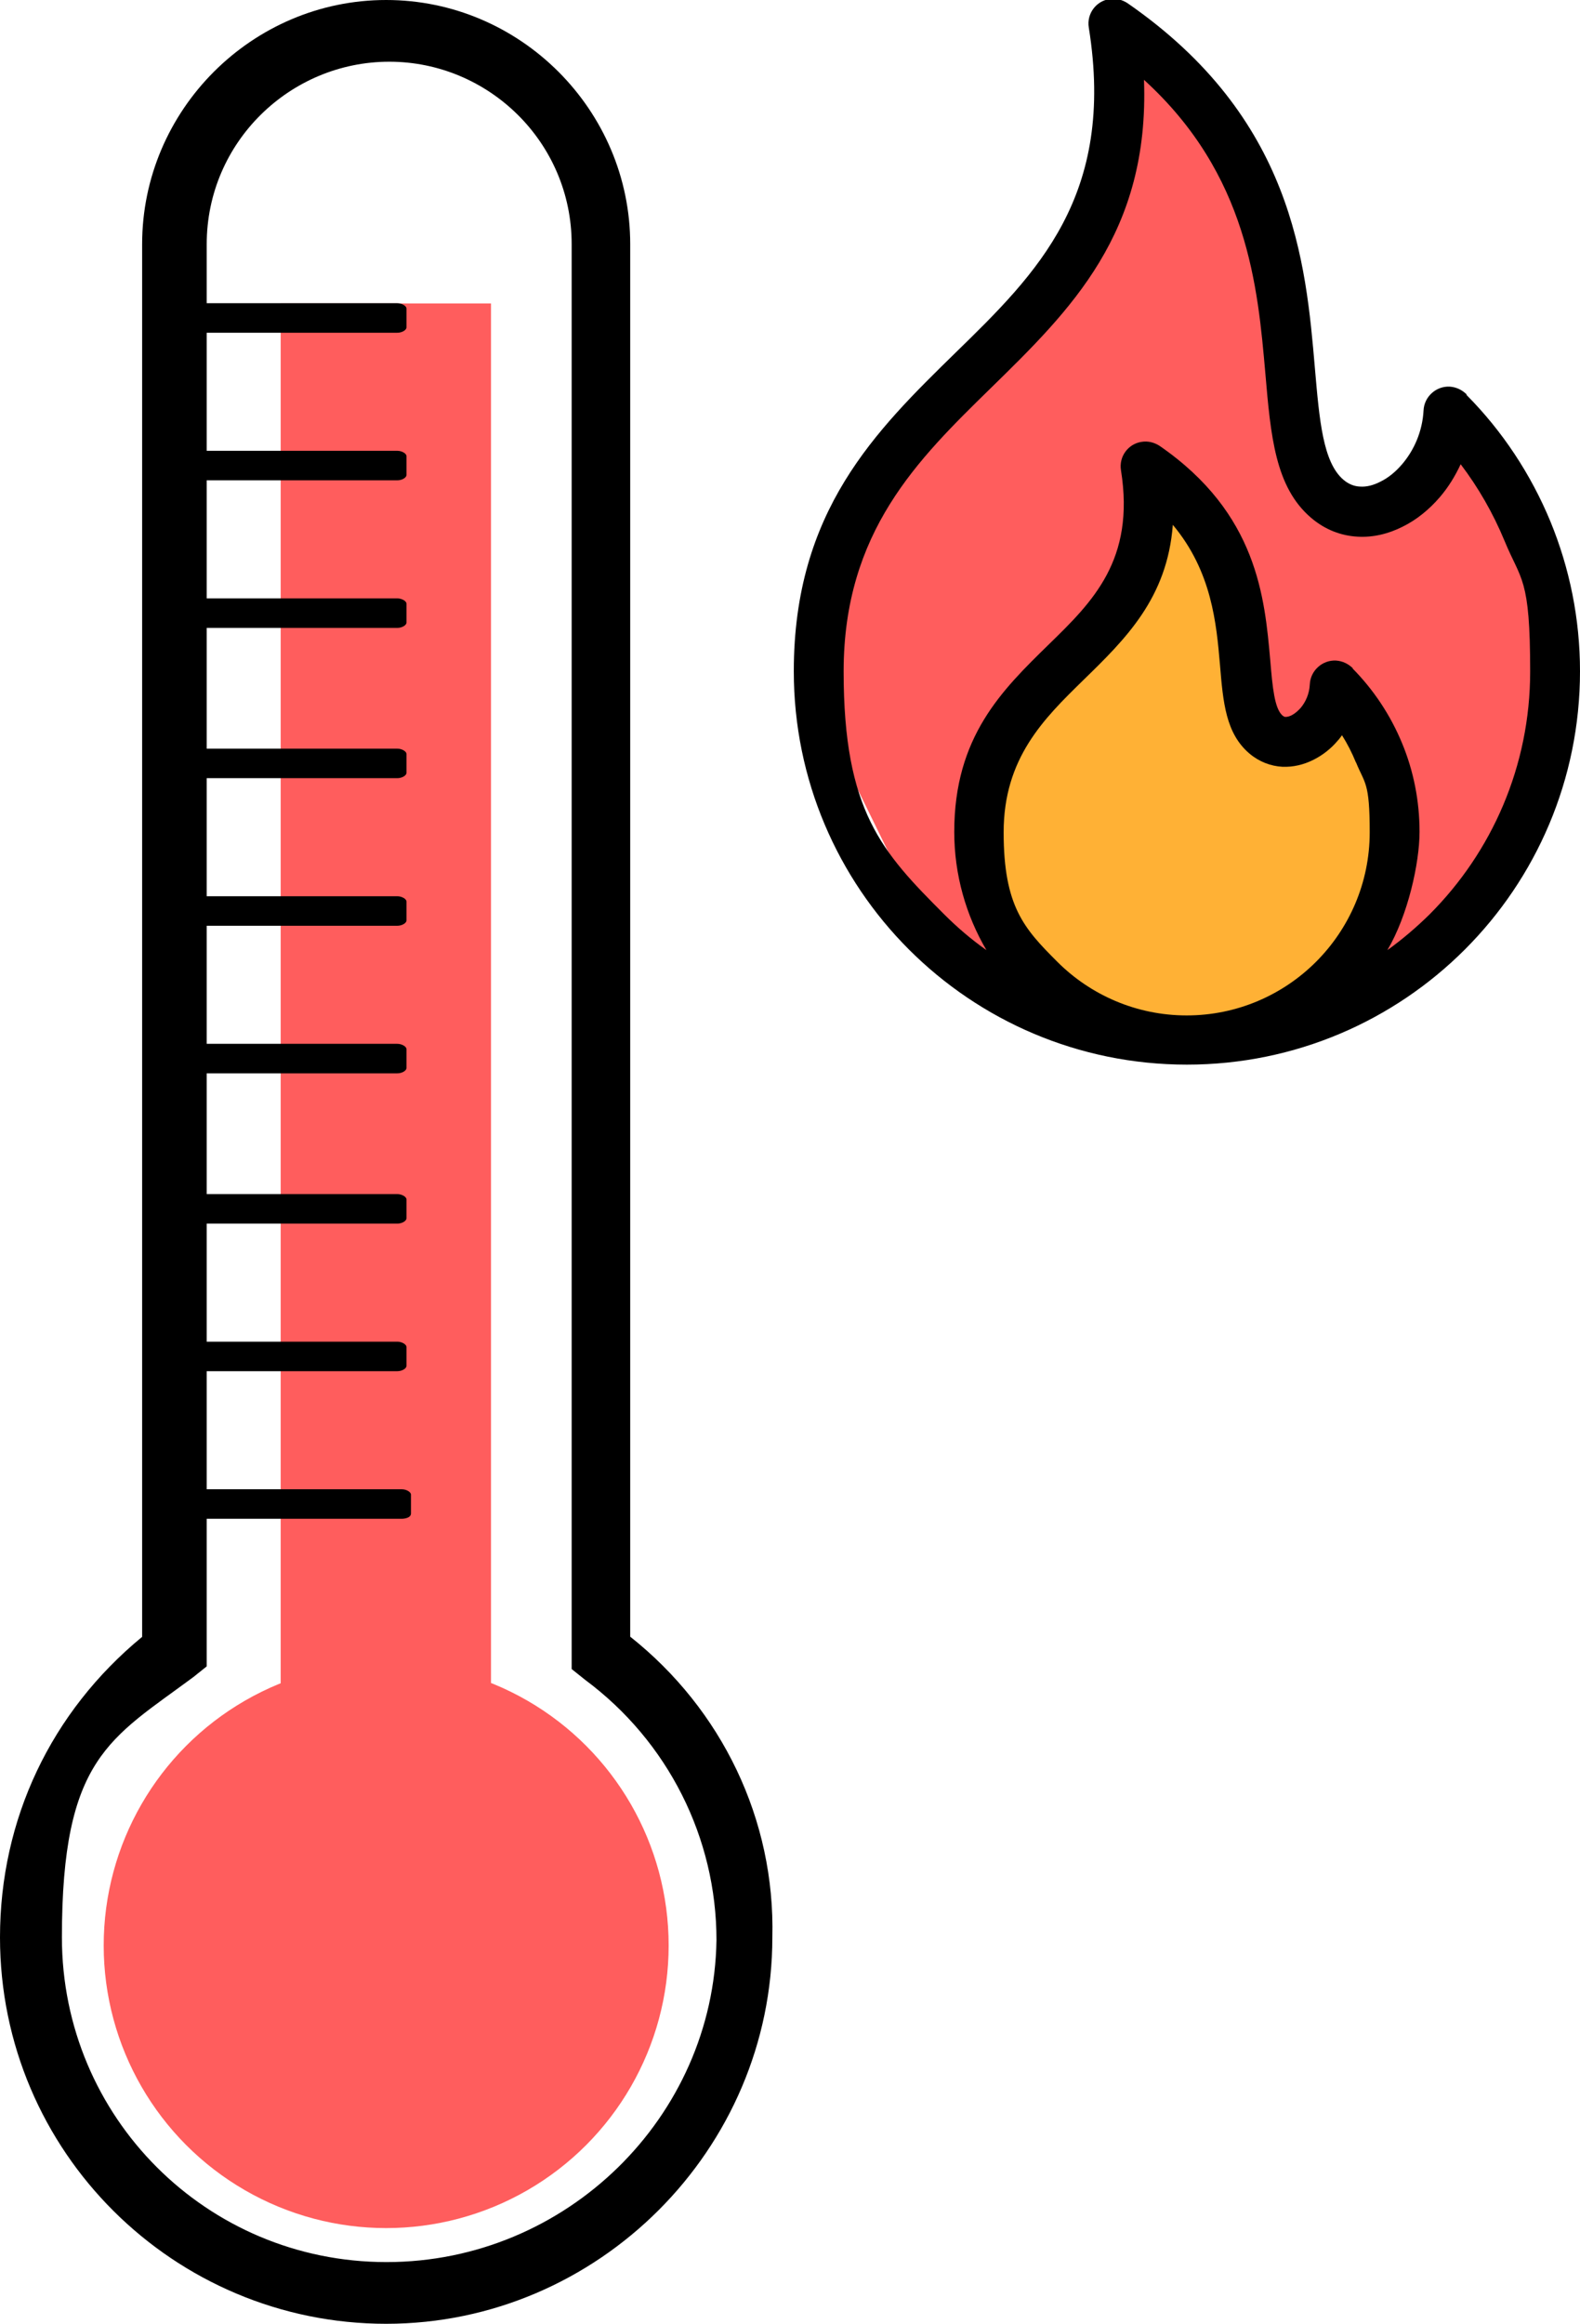 <?xml version="1.0" encoding="UTF-8"?>
<svg id="Layer_1" xmlns="http://www.w3.org/2000/svg" version="1.1" viewBox="0 0 707 1039.2">
  <!-- Generator: Adobe Illustrator 29.2.1, SVG Export Plug-In . SVG Version: 2.1.0 Build 116)  -->
  <defs>
    <style>
      .st0 {
        fill: #ff5d5d;
      }

      .st1 {
        fill: #ffb135;
      }
    </style>
  </defs>
  <g id="Layer_2">
    <polygon class="st0" points="499.9 16.7 483.7 116.8 386.6 218.3 369 322.8 419 424.9 466.1 443.5 434.4 369.8 476.4 293.4 499.9 266.9 517.6 211 531 243 555.9 299.3 566.2 328.7 600.5 328.7 612.8 330.2 625 384.4 600 436.1 586.8 453.9 667.7 411.1 691.2 344.2 704.5 270.6 653 190.4 623.6 224.2 601.5 230.3 579.4 191.8 573.5 124.1 548.5 62.3 499.9 16.7"/>
    <polygon class="st1" points="547 467 600 436.1 628 369.8 601.5 308.1 577.9 333.1 558.9 308.1 536.7 230.3 517.6 211 499.9 266.9 449.1 328.7 441.1 374.3 449.1 436.8 491.1 467 547 467"/>
    <path id="Fire" d="M656.2,176.6c16,16.1,28.8,35.4,37.6,56.7,8.5,20.7,13.2,43.3,13.2,66.9,0,48.6-19.7,92.6-51.5,124.4-31.8,31.8-75.8,51.5-124.4,51.5s-92.6-19.7-124.4-51.5c-31.8-31.8-51.5-75.8-51.5-124.4,0-71.8,36.6-107.5,72.5-142.6,36.2-35.3,71.6-69.9,59.5-145.3-1-6.1,3.2-11.8,9.2-12.7,2.9-.5,5.8.3,8.1,1.8,74.2,51.3,79.8,115.6,83.9,163.5,2,23.1,3.6,41.8,12.7,49.6,2.3,2,4.9,3,7.5,3.1,2.9.2,6-.6,9.1-2.2,3.5-1.7,6.8-4.4,9.7-7.8,5.3-6.2,9.1-14.6,9.6-24.1.3-6.1,5.6-10.9,11.7-10.6,3,.2,5.6,1.5,7.6,3.5h0s0,0,0,0ZM605.2,298.9c9.4,9.5,17,20.9,22.2,33.5,5.1,12.3,7.8,25.7,7.8,39.6s-5.2,37.4-14.4,52.9c6.7-4.8,13-10.2,18.9-16,27.8-27.8,45-66.2,45-108.6s-4.1-40.5-11.5-58.5c-5.1-12.3-11.7-23.8-19.6-34.2-2.5,5.4-5.6,10.4-9.3,14.7-4.8,5.6-10.5,10.2-16.6,13.2-6.5,3.3-13.4,4.9-20.2,4.5-7.4-.4-14.6-3.1-20.9-8.5-16-13.7-18-36.5-20.4-64.6-3.4-38.6-7.7-88.8-54.3-131.2,2.5,68.5-32.8,102.9-68.7,138-32.5,31.8-65.7,64.1-65.7,126.6s17.2,80.8,45,108.6c5.8,5.8,12.1,11.2,18.9,16-9.1-15.5-14.4-33.6-14.4-52.9,0-42.6,21.4-63.4,42.4-83.9,19.5-19,38.6-37.7,32.2-77.8-1-6.1,3.2-11.8,9.2-12.7,2.9-.5,5.8.3,8.1,1.8,43.8,30.2,47,67.9,49.5,95.9,1,12,1.9,21.6,5.5,24.7.5.4.9.6,1.3.6.8,0,1.7-.2,2.7-.7,1.4-.7,2.7-1.8,4-3.2,2.4-2.8,4-6.5,4.2-10.7.3-6.1,5.6-10.9,11.7-10.6,3,.2,5.6,1.5,7.6,3.5h0s0,0,0,0ZM606.7,340.9c-1.7-4.2-3.8-8.3-6.2-12.1-.6.8-1.2,1.7-1.9,2.4-3.1,3.7-6.9,6.6-10.9,8.6-4.4,2.2-9.1,3.3-13.9,3.1-5.2-.3-10.3-2.2-14.7-5.9-10.6-9-11.8-22.8-13.2-39.7-1.6-18.4-3.6-41.7-21.1-62.6-2.5,32.8-21.1,51-40.1,69.5-17.6,17.2-35.6,34.8-35.6,68s9.2,43.1,24,57.9c14.8,14.8,35.3,24,57.9,24s43.1-9.2,57.9-24c14.8-14.8,24-35.3,24-57.9s-2.2-21.6-6.1-31.2h0,0Z"/>
  </g>
  <g id="Layer_11" data-name="Layer_1">
    <path d="M282,732V109.2C282,49.2,232.8,0,172.8,0S63.6,49.2,63.6,109.2v622.8C22.8,765.6,0,813.6,0,866.4c0,96,78,172.8,172.8,172.8s172.8-78,172.8-172.8c1.3-52.8-22.7-102-63.5-134.4h0ZM172.9,1011.6c-80.4,0-145.2-64.8-145.2-145.2s21.6-88.8,58.8-116.4l6-4.8V109.2c0-45.6,37.3-81.6,81.7-81.6s81.6,36,81.6,81.6v637.2l6,4.8c37.2,27.6,58.8,70.8,58.8,116.4-1.2,79.2-67.2,144-147.6,144h0Z"/>
    <circle class="st0" cx="172.8" cy="870" r="126.4"/>
    <rect class="st0" x="125.6" y="135.7" width="94.1" height="673.3"/>
    <path d="M73.1,148.8h104.7c2.1,0,4.1-1.2,4.1-2.4v-8.4c0-1.2-2.1-2.4-4.1-2.4h-104.7c-2.1,0-4.1,1.2-4.1,2.4v8.4s2.1,2.4,4.1,2.4Z"/>
    <path d="M73.1,214.8h104.7c2.1,0,4.1-1.2,4.1-2.4v-8.4c0-1.2-2.1-2.4-4.1-2.4h-104.7c-2.1,0-4.1,1.2-4.1,2.4v8.4c0,1.2,2.1,2.4,4.1,2.4Z"/>
    <path d="M73.1,280.8h104.7c2.1,0,4.1-1.2,4.1-2.4v-8.4c0-1.2-2.1-2.4-4.1-2.4h-104.7c-2.1,0-4.1,1.2-4.1,2.4v8.4c0,1.2,2.1,2.4,4.1,2.4Z"/>
    <path d="M73.1,348h104.7c2.1,0,4.1-1.2,4.1-2.4v-8.4c0-1.2-2.1-2.4-4.1-2.4h-104.7c-2.1,0-4.1,1.2-4.1,2.4v8.4c0,1.2,2.1,2.4,4.1,2.4Z"/>
    <path d="M73.1,414h104.7c2.1,0,4.1-1.2,4.1-2.4v-8.4c0-1.2-2.1-2.4-4.1-2.4h-104.7c-2.1,0-4.1,1.2-4.1,2.4v8.4c0,1.2,2.1,2.4,4.1,2.4Z"/>
    <path d="M73.1,480h104.7c2.1,0,4.1-1.2,4.1-2.4v-8.4c0-1.2-2.1-2.4-4.1-2.4h-104.7c-2.1,0-4.1,1.2-4.1,2.4v8.4c0,1.2,2.1,2.4,4.1,2.4Z"/>
    <path d="M73.1,547.2h104.7c2.1,0,4.1-1.2,4.1-2.4v-8.4c0-1.2-2.1-2.4-4.1-2.4h-104.7c-2.1,0-4.1,1.2-4.1,2.4v8.4c0,1.2,2.1,2.4,4.1,2.4Z"/>
    <path d="M73.1,613.2h104.7c2.1,0,4.1-1.2,4.1-2.4v-8.4c0-1.2-2.1-2.4-4.1-2.4h-104.7c-2.1,0-4.1,1.2-4.1,2.4v8.4c0,1.2,2.1,2.4,4.1,2.4Z"/>
    <path d="M183.9,676.8v-8.4c0-1.2-2.1-2.4-4.1-2.4h-104.7c-2.1,0-4.1,1.2-4.1,2.4v8.4c0,1.2,2.1,2.4,4.1,2.4h104.7s4.1,0,4.1-2.4Z"/>
  </g>
</svg>